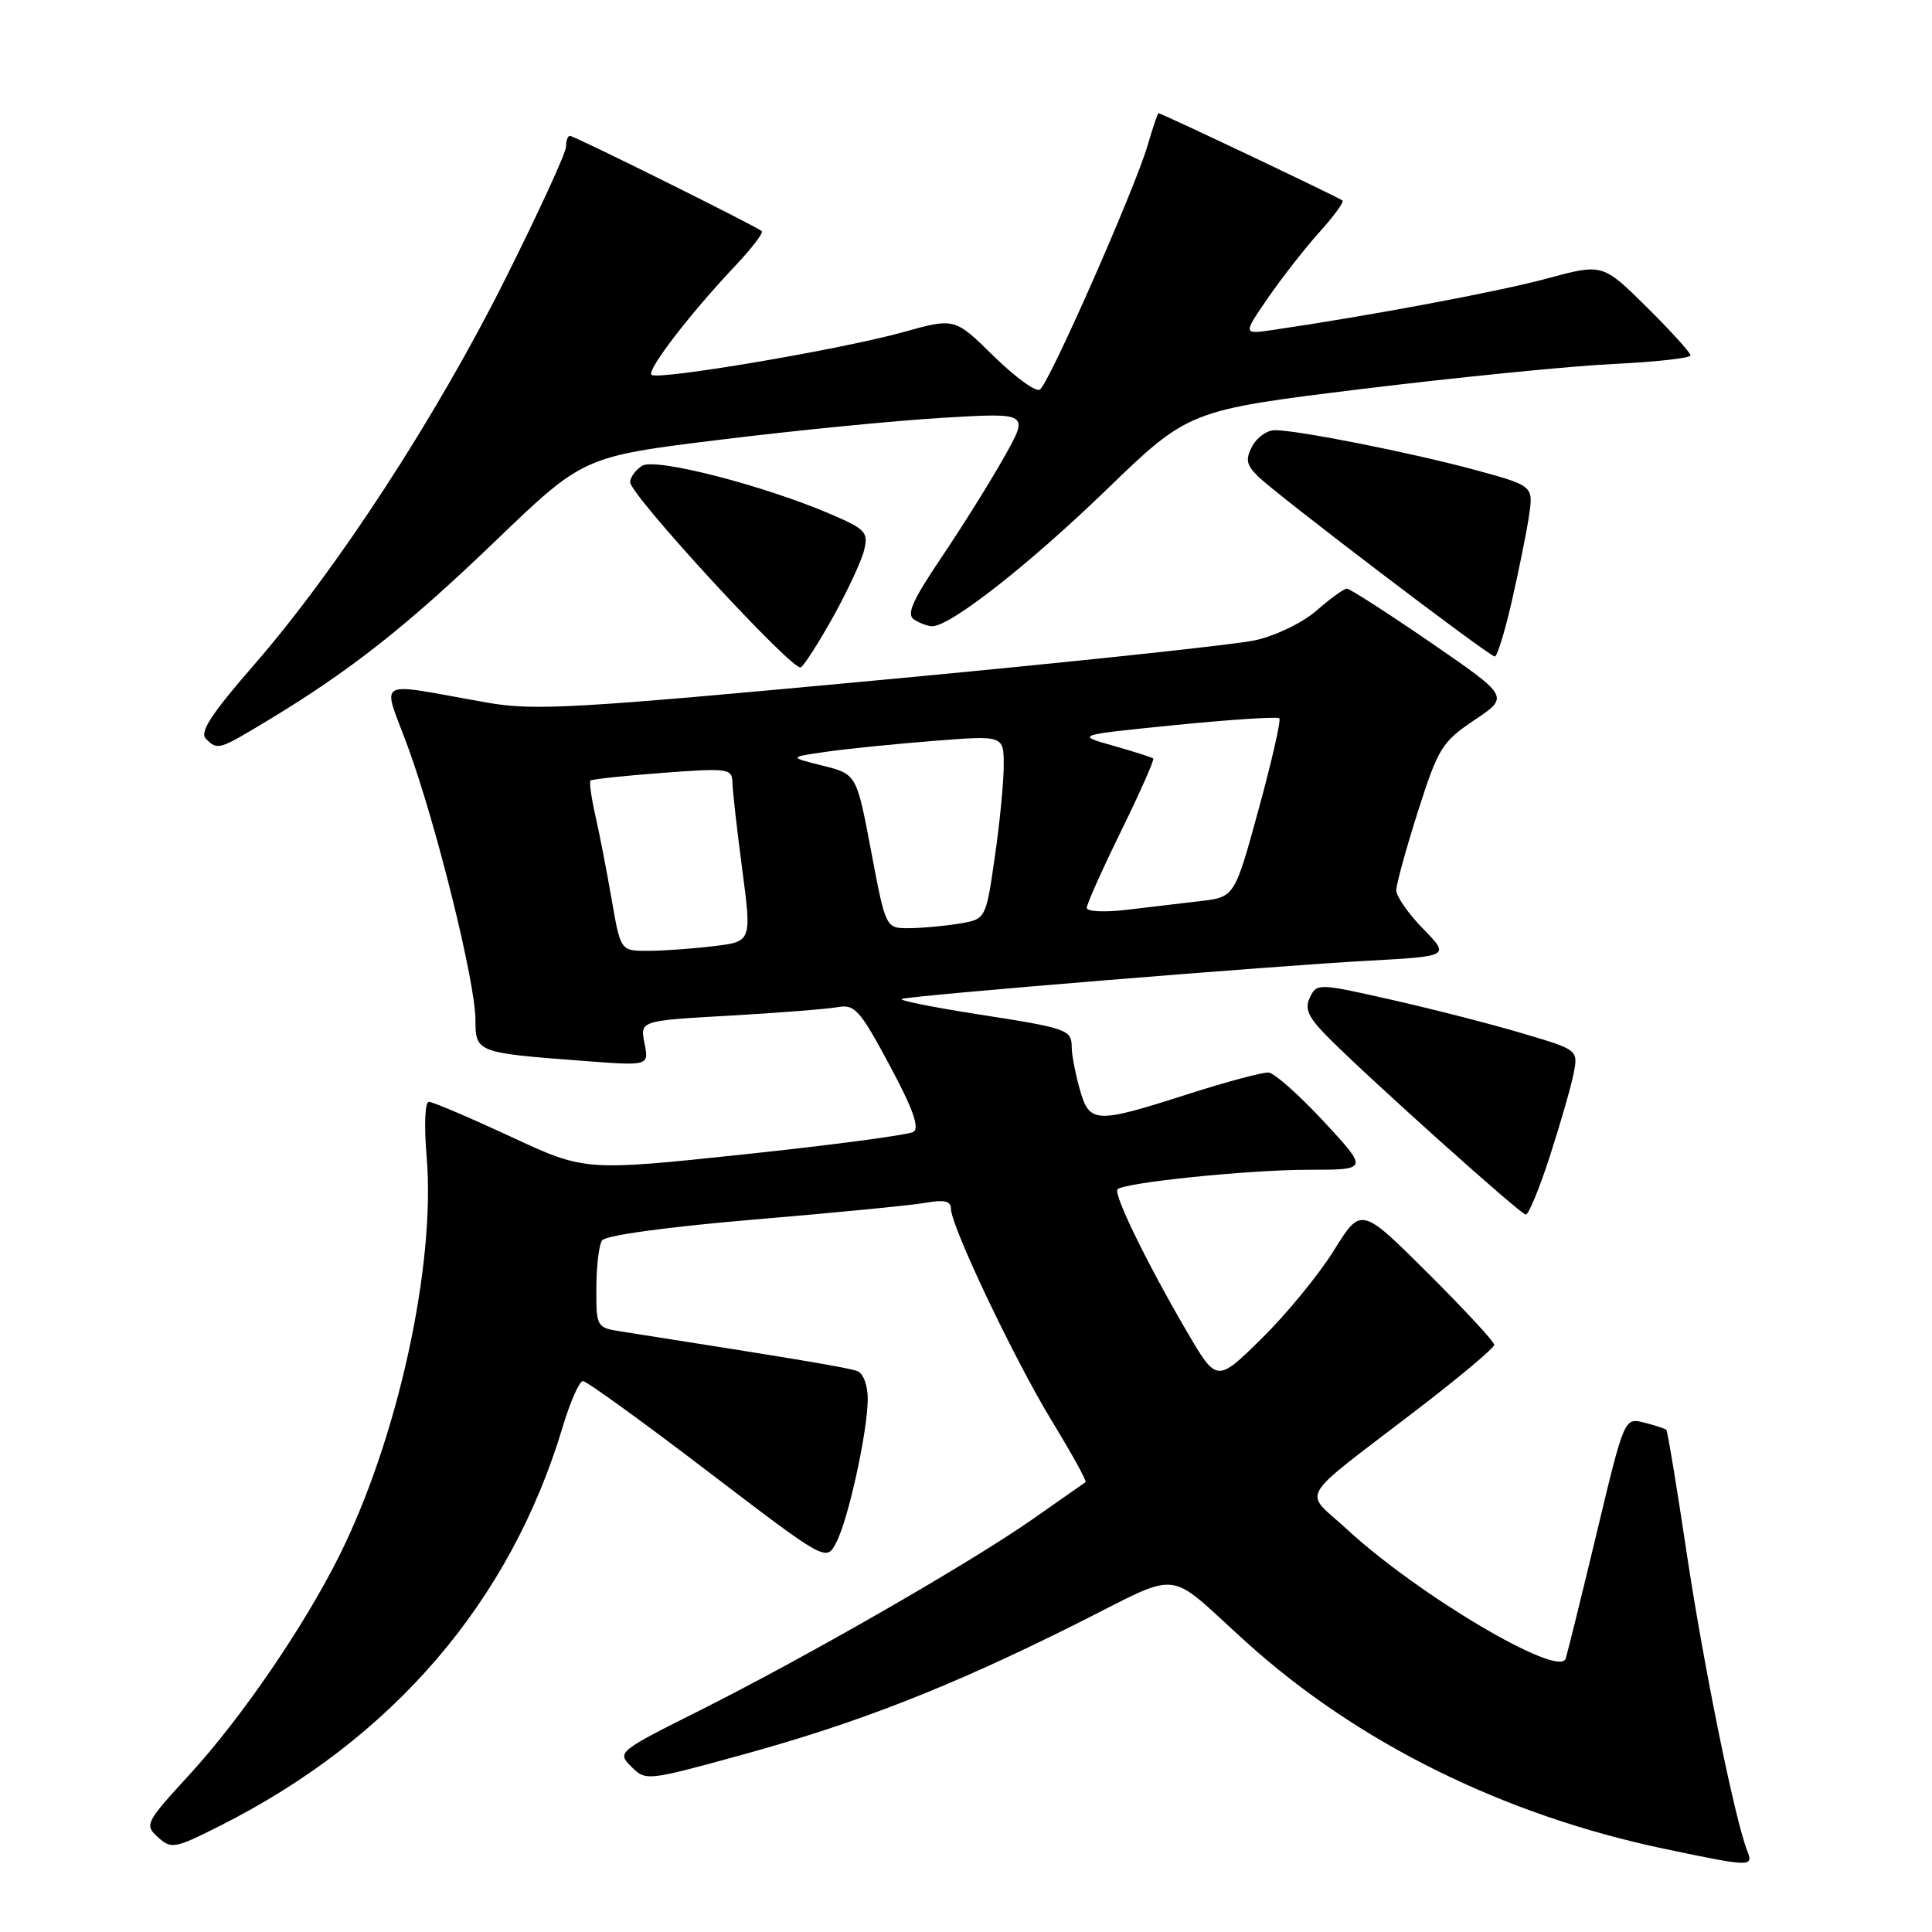 <?xml version="1.0" encoding="UTF-8" standalone="no"?>
<!DOCTYPE svg PUBLIC "-//W3C//DTD SVG 1.1//EN" "http://www.w3.org/Graphics/SVG/1.1/DTD/svg11.dtd" >
<svg xmlns="http://www.w3.org/2000/svg" xmlns:xlink="http://www.w3.org/1999/xlink" version="1.1" viewBox="0 0 256 256">
 <g >
 <path fill="currentColor"
d=" M 231.52 245.25 C 229.89 241.15 225.73 220.69 223.50 205.82 C 222.18 196.99 220.96 189.63 220.80 189.46 C 220.63 189.30 219.31 188.87 217.86 188.50 C 215.23 187.84 215.23 187.84 211.56 203.17 C 209.54 211.60 207.69 219.07 207.46 219.78 C 206.60 222.41 187.94 211.38 178.47 202.63 C 172.68 197.29 171.53 199.25 187.86 186.71 C 193.44 182.43 198.00 178.60 198.00 178.19 C 198.00 177.79 194.03 173.51 189.18 168.67 C 180.35 159.89 180.35 159.89 176.74 165.70 C 174.76 168.89 170.45 174.14 167.18 177.36 C 161.22 183.22 161.22 183.22 157.22 176.36 C 151.95 167.34 147.49 158.17 148.08 157.59 C 148.98 156.69 165.51 155.00 173.39 155.00 C 181.33 155.00 181.33 155.00 175.42 148.62 C 172.16 145.11 168.87 142.18 168.10 142.12 C 167.34 142.05 162.49 143.35 157.34 145.00 C 145.08 148.93 144.34 148.89 143.05 144.25 C 142.48 142.19 142.01 139.74 142.01 138.81 C 142.00 136.42 141.55 136.26 129.40 134.37 C 123.40 133.43 118.95 132.53 119.50 132.36 C 120.99 131.89 168.85 127.97 181.31 127.30 C 192.12 126.71 192.12 126.71 188.56 123.06 C 186.60 121.06 185.01 118.76 185.01 117.96 C 185.02 117.16 186.32 112.45 187.89 107.50 C 190.58 99.09 191.07 98.30 195.39 95.40 C 200.00 92.31 200.00 92.31 189.59 85.15 C 183.86 81.22 178.86 78.00 178.47 78.00 C 178.08 78.00 176.29 79.29 174.49 80.87 C 172.66 82.48 169.07 84.23 166.36 84.83 C 163.69 85.43 141.25 87.81 116.50 90.12 C 75.93 93.91 70.81 94.20 64.50 93.09 C 49.25 90.41 50.63 89.61 54.09 99.08 C 57.87 109.44 63.00 130.20 63.00 135.15 C 63.00 139.44 63.17 139.51 77.25 140.57 C 86.00 141.24 86.00 141.24 85.40 138.24 C 84.80 135.25 84.80 135.25 96.65 134.58 C 103.17 134.21 109.62 133.70 111.00 133.45 C 113.25 133.04 113.94 133.81 117.86 141.12 C 120.96 146.89 121.88 149.46 121.03 149.98 C 120.38 150.38 110.32 151.72 98.67 152.95 C 77.50 155.19 77.50 155.19 67.63 150.59 C 62.19 148.07 57.34 146.00 56.83 146.00 C 56.31 146.00 56.18 149.07 56.53 153.25 C 57.75 167.62 52.71 190.64 44.92 206.22 C 40.24 215.58 31.97 227.66 25.13 235.12 C 19.27 241.51 19.12 241.80 20.93 243.44 C 22.70 245.04 23.14 244.96 29.15 241.93 C 52.02 230.42 67.61 212.26 74.56 189.07 C 75.56 185.73 76.77 183.00 77.24 183.00 C 77.72 183.00 85.17 188.39 93.79 194.97 C 109.48 206.94 109.48 206.94 110.80 204.41 C 112.41 201.34 114.96 189.72 114.98 185.36 C 114.99 183.58 114.39 181.98 113.61 181.68 C 112.44 181.23 105.67 180.09 82.25 176.42 C 79.06 175.92 79.00 175.81 79.02 170.70 C 79.02 167.84 79.36 164.99 79.77 164.37 C 80.20 163.69 88.35 162.58 100.00 161.59 C 110.72 160.69 120.96 159.69 122.75 159.36 C 125.11 158.94 126.00 159.15 126.00 160.14 C 126.01 162.48 134.41 180.14 139.40 188.33 C 142.03 192.63 144.03 196.26 143.84 196.39 C 143.65 196.52 140.57 198.68 137.00 201.18 C 128.72 207.00 107.03 219.46 92.77 226.62 C 81.85 232.09 81.74 232.18 83.65 234.09 C 85.55 236.00 85.73 235.98 98.08 232.59 C 113.61 228.34 125.76 223.59 142.36 215.30 C 156.99 207.99 154.19 207.71 165.16 217.61 C 179.94 230.96 199.22 240.49 220.50 244.97 C 232.04 247.39 232.37 247.40 231.52 245.25 Z  M 205.35 153.25 C 206.73 148.99 208.15 144.07 208.50 142.31 C 209.13 139.12 209.13 139.12 201.85 136.96 C 197.85 135.76 190.06 133.76 184.54 132.51 C 174.66 130.27 174.48 130.27 173.57 132.17 C 172.83 133.72 173.34 134.81 176.13 137.60 C 181.78 143.25 201.44 160.87 202.17 160.94 C 202.54 160.97 203.97 157.51 205.35 153.25 Z  M 35.44 95.49 C 46.35 88.92 53.93 82.95 65.61 71.72 C 77.28 60.50 77.28 60.50 95.39 58.27 C 105.35 57.04 118.65 55.73 124.93 55.36 C 136.37 54.68 136.37 54.68 133.04 60.59 C 131.21 63.84 127.48 69.82 124.74 73.87 C 120.86 79.64 120.07 81.43 121.14 82.11 C 121.89 82.58 122.96 82.98 123.51 82.98 C 125.88 83.02 136.26 74.89 146.50 65.00 C 157.50 54.36 157.50 54.36 180.50 51.54 C 193.15 49.99 208.11 48.50 213.75 48.23 C 219.39 47.96 224.00 47.45 224.00 47.09 C 224.00 46.73 221.38 43.84 218.18 40.67 C 212.35 34.91 212.35 34.91 204.93 36.92 C 198.52 38.65 181.57 41.83 168.60 43.73 C 164.69 44.30 164.69 44.30 168.04 39.44 C 169.88 36.77 172.94 32.86 174.83 30.76 C 176.73 28.66 178.10 26.78 177.89 26.57 C 177.51 26.21 153.90 15.00 153.51 15.00 C 153.40 15.00 152.75 16.91 152.07 19.25 C 150.32 25.17 138.98 50.90 137.78 51.63 C 137.25 51.97 134.49 49.96 131.65 47.17 C 126.50 42.11 126.50 42.11 119.68 44.01 C 111.46 46.30 87.10 50.43 86.32 49.66 C 85.70 49.03 91.45 41.54 97.38 35.27 C 99.58 32.94 101.18 30.86 100.94 30.63 C 100.27 30.01 76.10 18.00 75.52 18.00 C 75.23 18.00 75.00 18.65 75.00 19.45 C 75.00 20.24 71.37 28.14 66.94 36.99 C 57.77 55.32 44.63 75.49 33.64 88.12 C 28.05 94.54 26.42 97.02 27.27 97.87 C 28.84 99.44 28.92 99.42 35.44 95.49 Z  M 110.41 81.71 C 112.31 78.29 114.15 74.33 114.50 72.90 C 115.08 70.54 114.69 70.11 110.17 68.17 C 101.21 64.31 86.83 60.62 85.09 61.72 C 84.21 62.27 83.50 63.25 83.50 63.89 C 83.50 65.60 105.11 89.05 106.11 88.43 C 106.57 88.15 108.51 85.12 110.41 81.71 Z  M 200.30 79.75 C 201.22 75.76 202.25 70.67 202.59 68.43 C 203.20 64.37 203.20 64.37 195.35 62.24 C 186.95 59.97 171.98 57.00 168.92 57.00 C 167.90 57.00 166.56 57.95 165.93 59.12 C 165.01 60.85 165.14 61.58 166.65 63.08 C 169.03 65.46 197.32 86.98 198.07 86.99 C 198.38 87.00 199.39 83.74 200.30 79.75 Z  M 81.06 119.25 C 80.42 115.54 79.45 110.53 78.90 108.13 C 78.36 105.72 78.06 103.61 78.24 103.43 C 78.42 103.25 82.71 102.79 87.78 102.41 C 96.40 101.76 97.00 101.84 97.04 103.61 C 97.06 104.65 97.64 109.84 98.34 115.13 C 99.61 124.77 99.61 124.77 94.56 125.37 C 91.78 125.71 87.86 125.99 85.86 125.99 C 82.23 126.00 82.23 126.00 81.06 119.25 Z  M 115.43 112.79 C 113.50 102.58 113.50 102.58 109.00 101.45 C 104.50 100.33 104.50 100.33 109.50 99.61 C 112.25 99.22 118.66 98.57 123.75 98.17 C 133.00 97.44 133.00 97.44 133.00 101.42 C 133.00 103.60 132.47 109.09 131.81 113.60 C 130.63 121.80 130.63 121.80 127.06 122.39 C 125.10 122.71 122.12 122.98 120.43 122.99 C 117.36 123.00 117.36 123.00 115.43 112.79 Z  M 144.00 120.30 C 144.00 119.81 146.05 115.22 148.56 110.10 C 151.07 104.98 152.98 100.66 152.81 100.51 C 152.64 100.35 150.25 99.59 147.50 98.81 C 142.50 97.40 142.50 97.40 155.79 96.07 C 163.10 95.34 169.27 94.94 169.52 95.18 C 169.76 95.43 168.52 100.85 166.77 107.25 C 163.59 118.87 163.59 118.87 159.04 119.40 C 156.54 119.69 152.14 120.21 149.25 120.56 C 146.36 120.90 144.00 120.79 144.00 120.30 Z "/>
</g>
</svg>